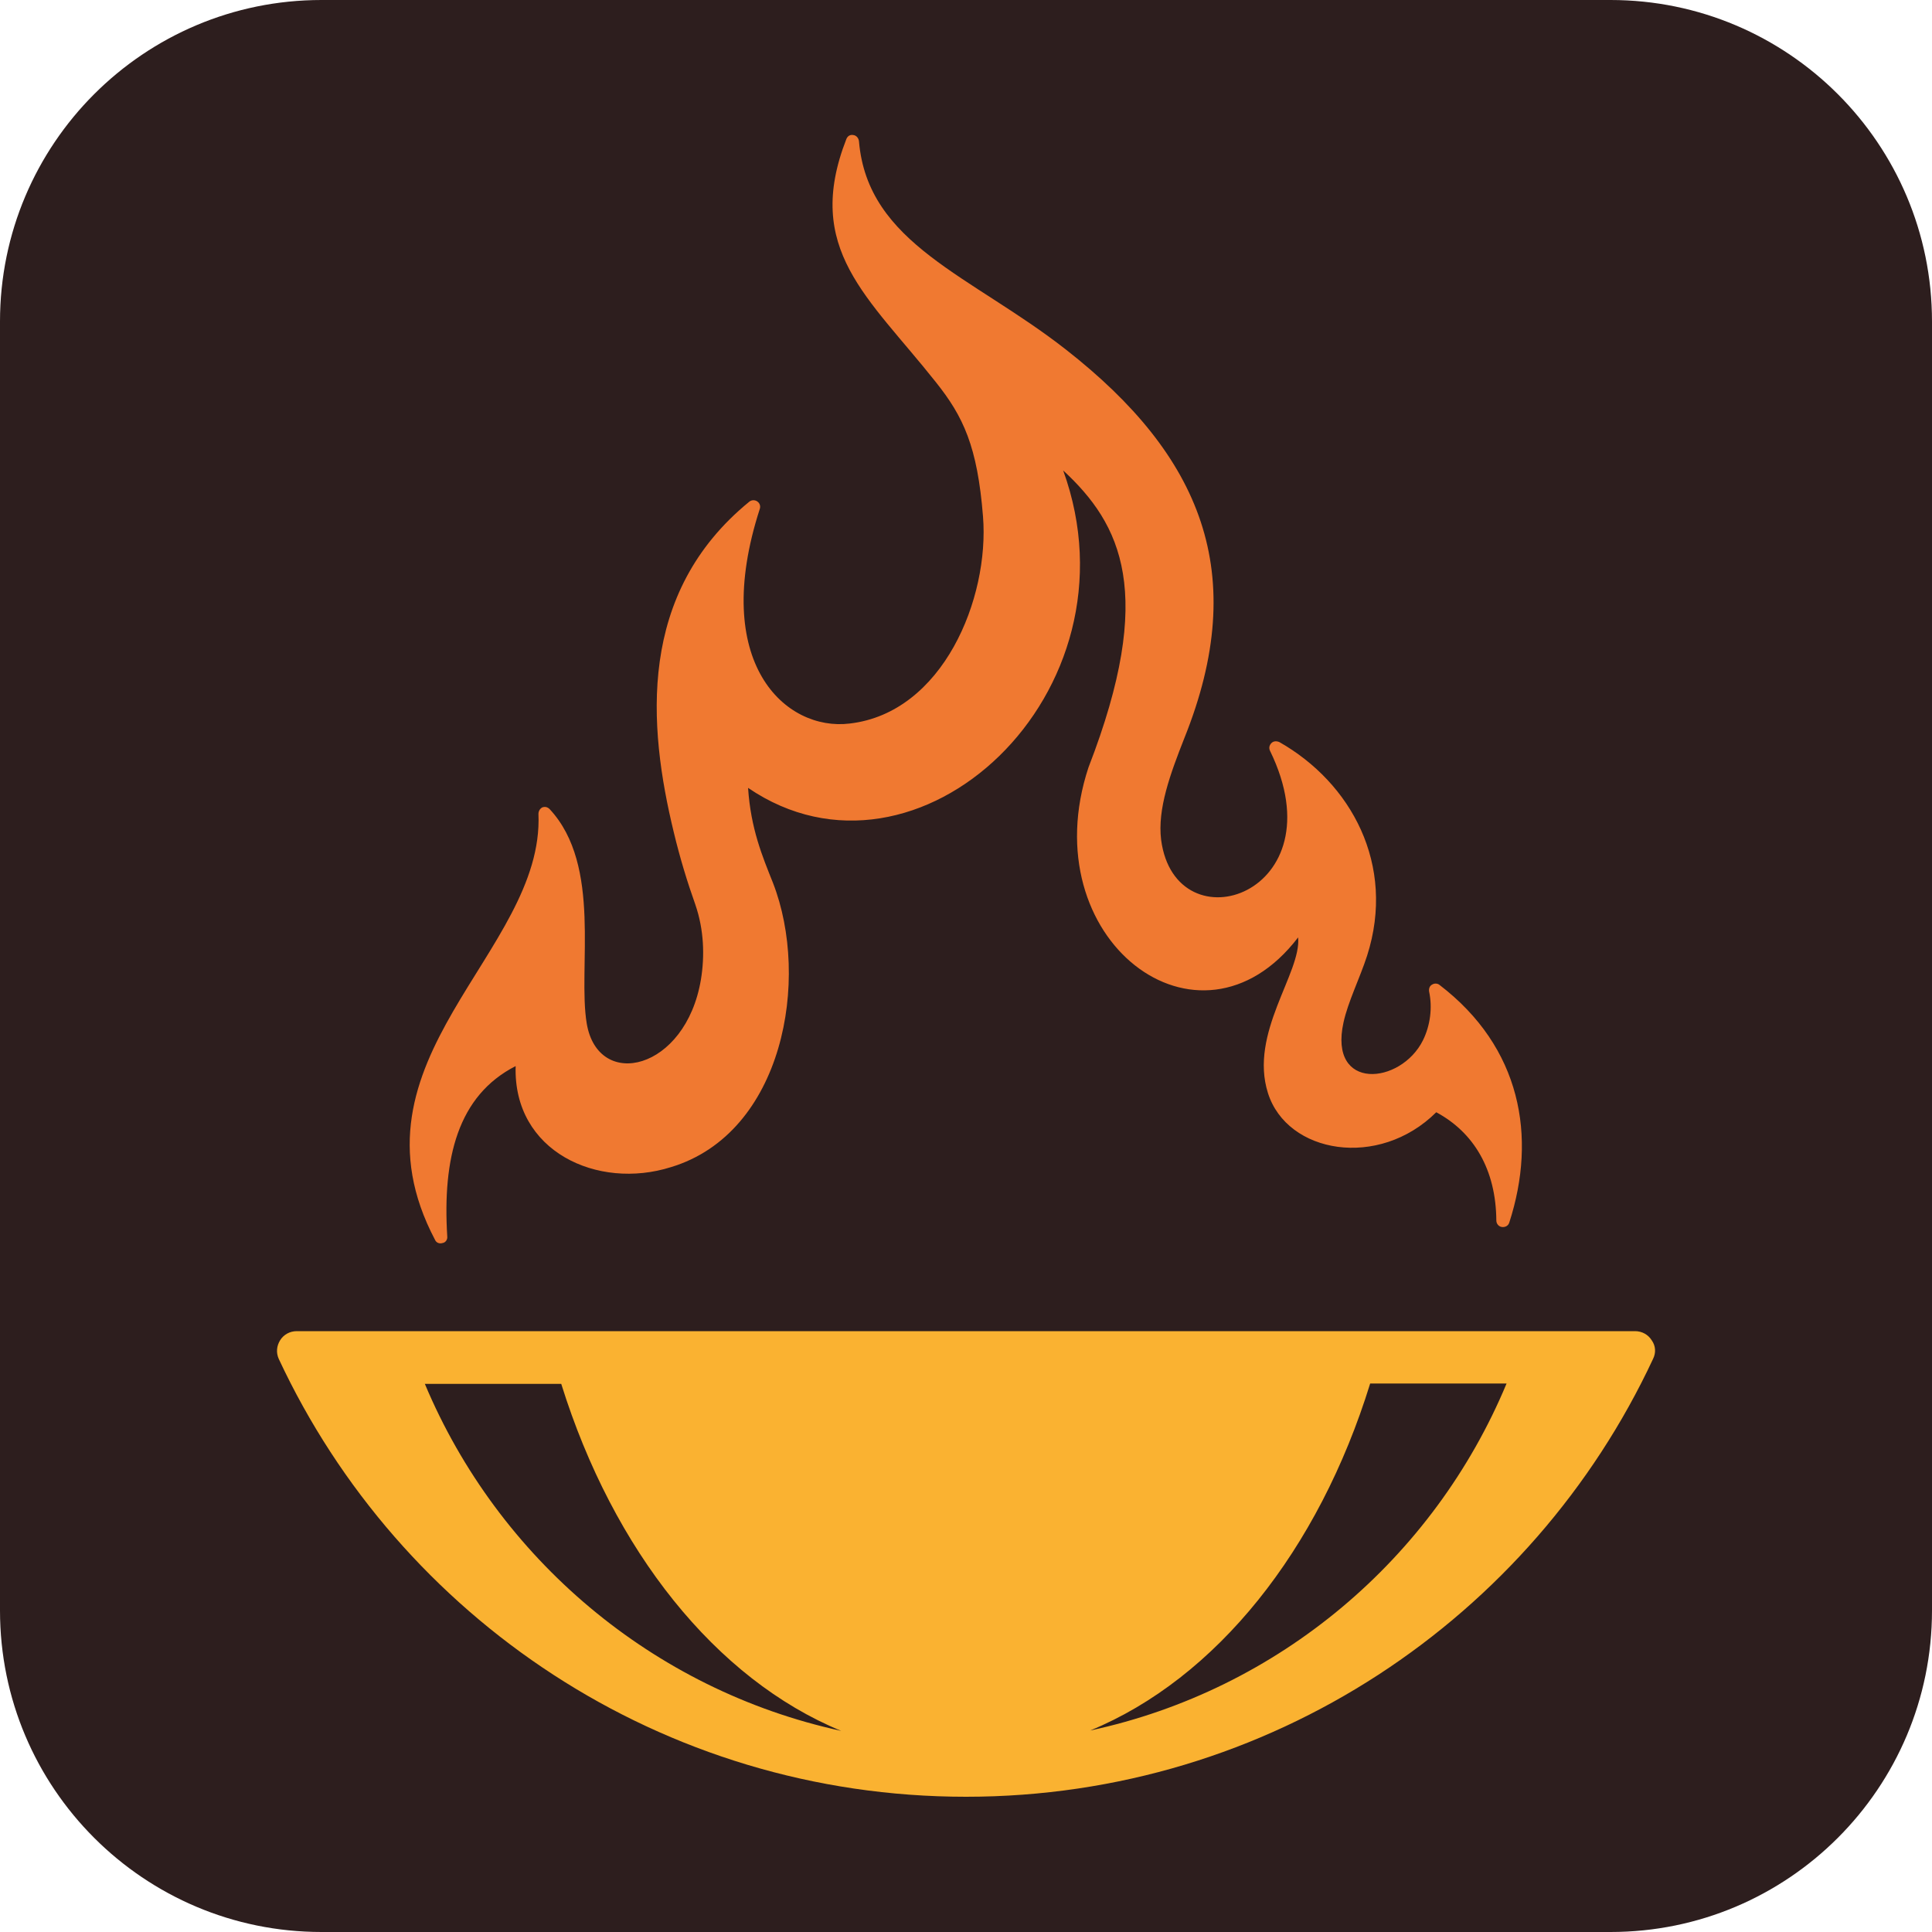<?xml version="1.0" encoding="utf-8"?>
<!-- Generator: Adobe Illustrator 27.7.0, SVG Export Plug-In . SVG Version: 6.00 Build 0)  -->
<svg version="1.1" id="Layer_1" xmlns="http://www.w3.org/2000/svg" xmlns:xlink="http://www.w3.org/1999/xlink" x="0px" y="0px"
	 viewBox="0 0 100 100" style="enable-background:new 0 0 100 100;" xml:space="preserve">
<style type="text/css">
	.st0{fill-rule:evenodd;clip-rule:evenodd;fill:#2D1E1E;}
	.st1{fill-rule:evenodd;clip-rule:evenodd;fill:#FAB231;}
	.st2{fill-rule:evenodd;clip-rule:evenodd;fill:#F07931;}
</style>
<path class="st0" d="M83.36,100H16.64C7.45,100,0,92.55,0,83.36V16.64C0,7.45,7.45,0,16.64,0h66.72C92.55,0,100,7.45,100,16.64
	v66.72C100,92.55,92.55,100,83.36,100z"/>
<g>
	<path class="st1" d="M14.43,70.34C20.68,83.73,34.25,93,50,93c15.73,0,29.31-9.27,35.56-22.66c0.16-0.32,0.14-0.68-0.07-0.97
		c-0.18-0.29-0.5-0.47-0.86-0.47H15.36c-0.36,0-0.68,0.18-0.86,0.47S14.28,70.01,14.43,70.34L14.43,70.34z M21.99,71.63h7.06
		c2.69,8.62,7.99,15.28,14.49,17.96C33.79,87.47,25.78,80.66,21.99,71.63L21.99,71.63z M56.43,89.57
		c6.52-2.69,11.82-9.32,14.49-17.96h7.06C74.21,80.66,66.2,87.47,56.43,89.57z"/>
	<path class="st2" d="M26.69,55.18c-3,1.53-3.79,4.78-3.54,8.82c0.02,0.16-0.09,0.32-0.25,0.34c-0.16,0.05-0.32-0.02-0.38-0.16
		c-4.94-9.36,5.66-14.87,5.35-22.05c0-0.14,0.07-0.27,0.2-0.34c0.14-0.05,0.27-0.02,0.38,0.09c2.73,2.93,1.44,8.24,1.92,11.1
		c0.59,3.48,5.12,2.44,5.91-2.28c0.2-1.22,0.16-2.57-0.29-3.88c-0.41-1.15-0.79-2.39-1.11-3.72c-1.35-5.55-1.9-12.39,3.9-17.13
		c0.11-0.09,0.27-0.11,0.41-0.02s0.18,0.25,0.14,0.38c-2.59,7.99,1.33,11.53,4.65,11.12c4.83-0.56,7.24-6.48,6.9-10.72
		c-0.29-3.63-1.02-5.17-2.44-6.95c-3.5-4.42-6.86-6.88-4.63-12.59c0.07-0.16,0.2-0.23,0.36-0.2c0.16,0.02,0.27,0.16,0.29,0.32
		c0.45,5.33,5.82,6.95,10.72,10.79c7,5.48,9.55,11.58,6.12,20.11c-0.72,1.83-1.4,3.66-1.2,5.26c0.74,5.62,9.25,2.82,5.64-4.6
		c-0.07-0.14-0.05-0.29,0.07-0.41c0.11-0.11,0.27-0.11,0.41-0.05c3.7,2.1,6.05,6.34,4.54,11.06c-0.38,1.17-0.99,2.39-1.22,3.45
		c-0.79,3.57,2.96,3.23,4.11,0.93c0.38-0.77,0.5-1.69,0.32-2.53c-0.02-0.14,0.02-0.29,0.16-0.36c0.11-0.07,0.27-0.07,0.38,0.02
		c4.22,3.23,5.05,7.85,3.61,12.3c-0.05,0.16-0.2,0.25-0.38,0.23c-0.16-0.02-0.29-0.16-0.29-0.34c-0.02-2.64-1.17-4.56-3.11-5.6
		c-2.98,2.96-7.72,2.14-8.71-0.99c-0.99-3.11,1.74-6.23,1.56-8.06c-5.12,6.7-13.79,0.09-10.85-8.8c3.5-9.03,1.69-12.59-1.31-15.37
		c4.17,11.51-7.54,22.41-16.31,16.43c0.14,2.12,0.74,3.54,1.29,4.92c1.94,4.99,0.54,12.95-5.28,14.71
		C30.93,61.61,26.55,59.6,26.69,55.18z"/>
</g>
</svg>
